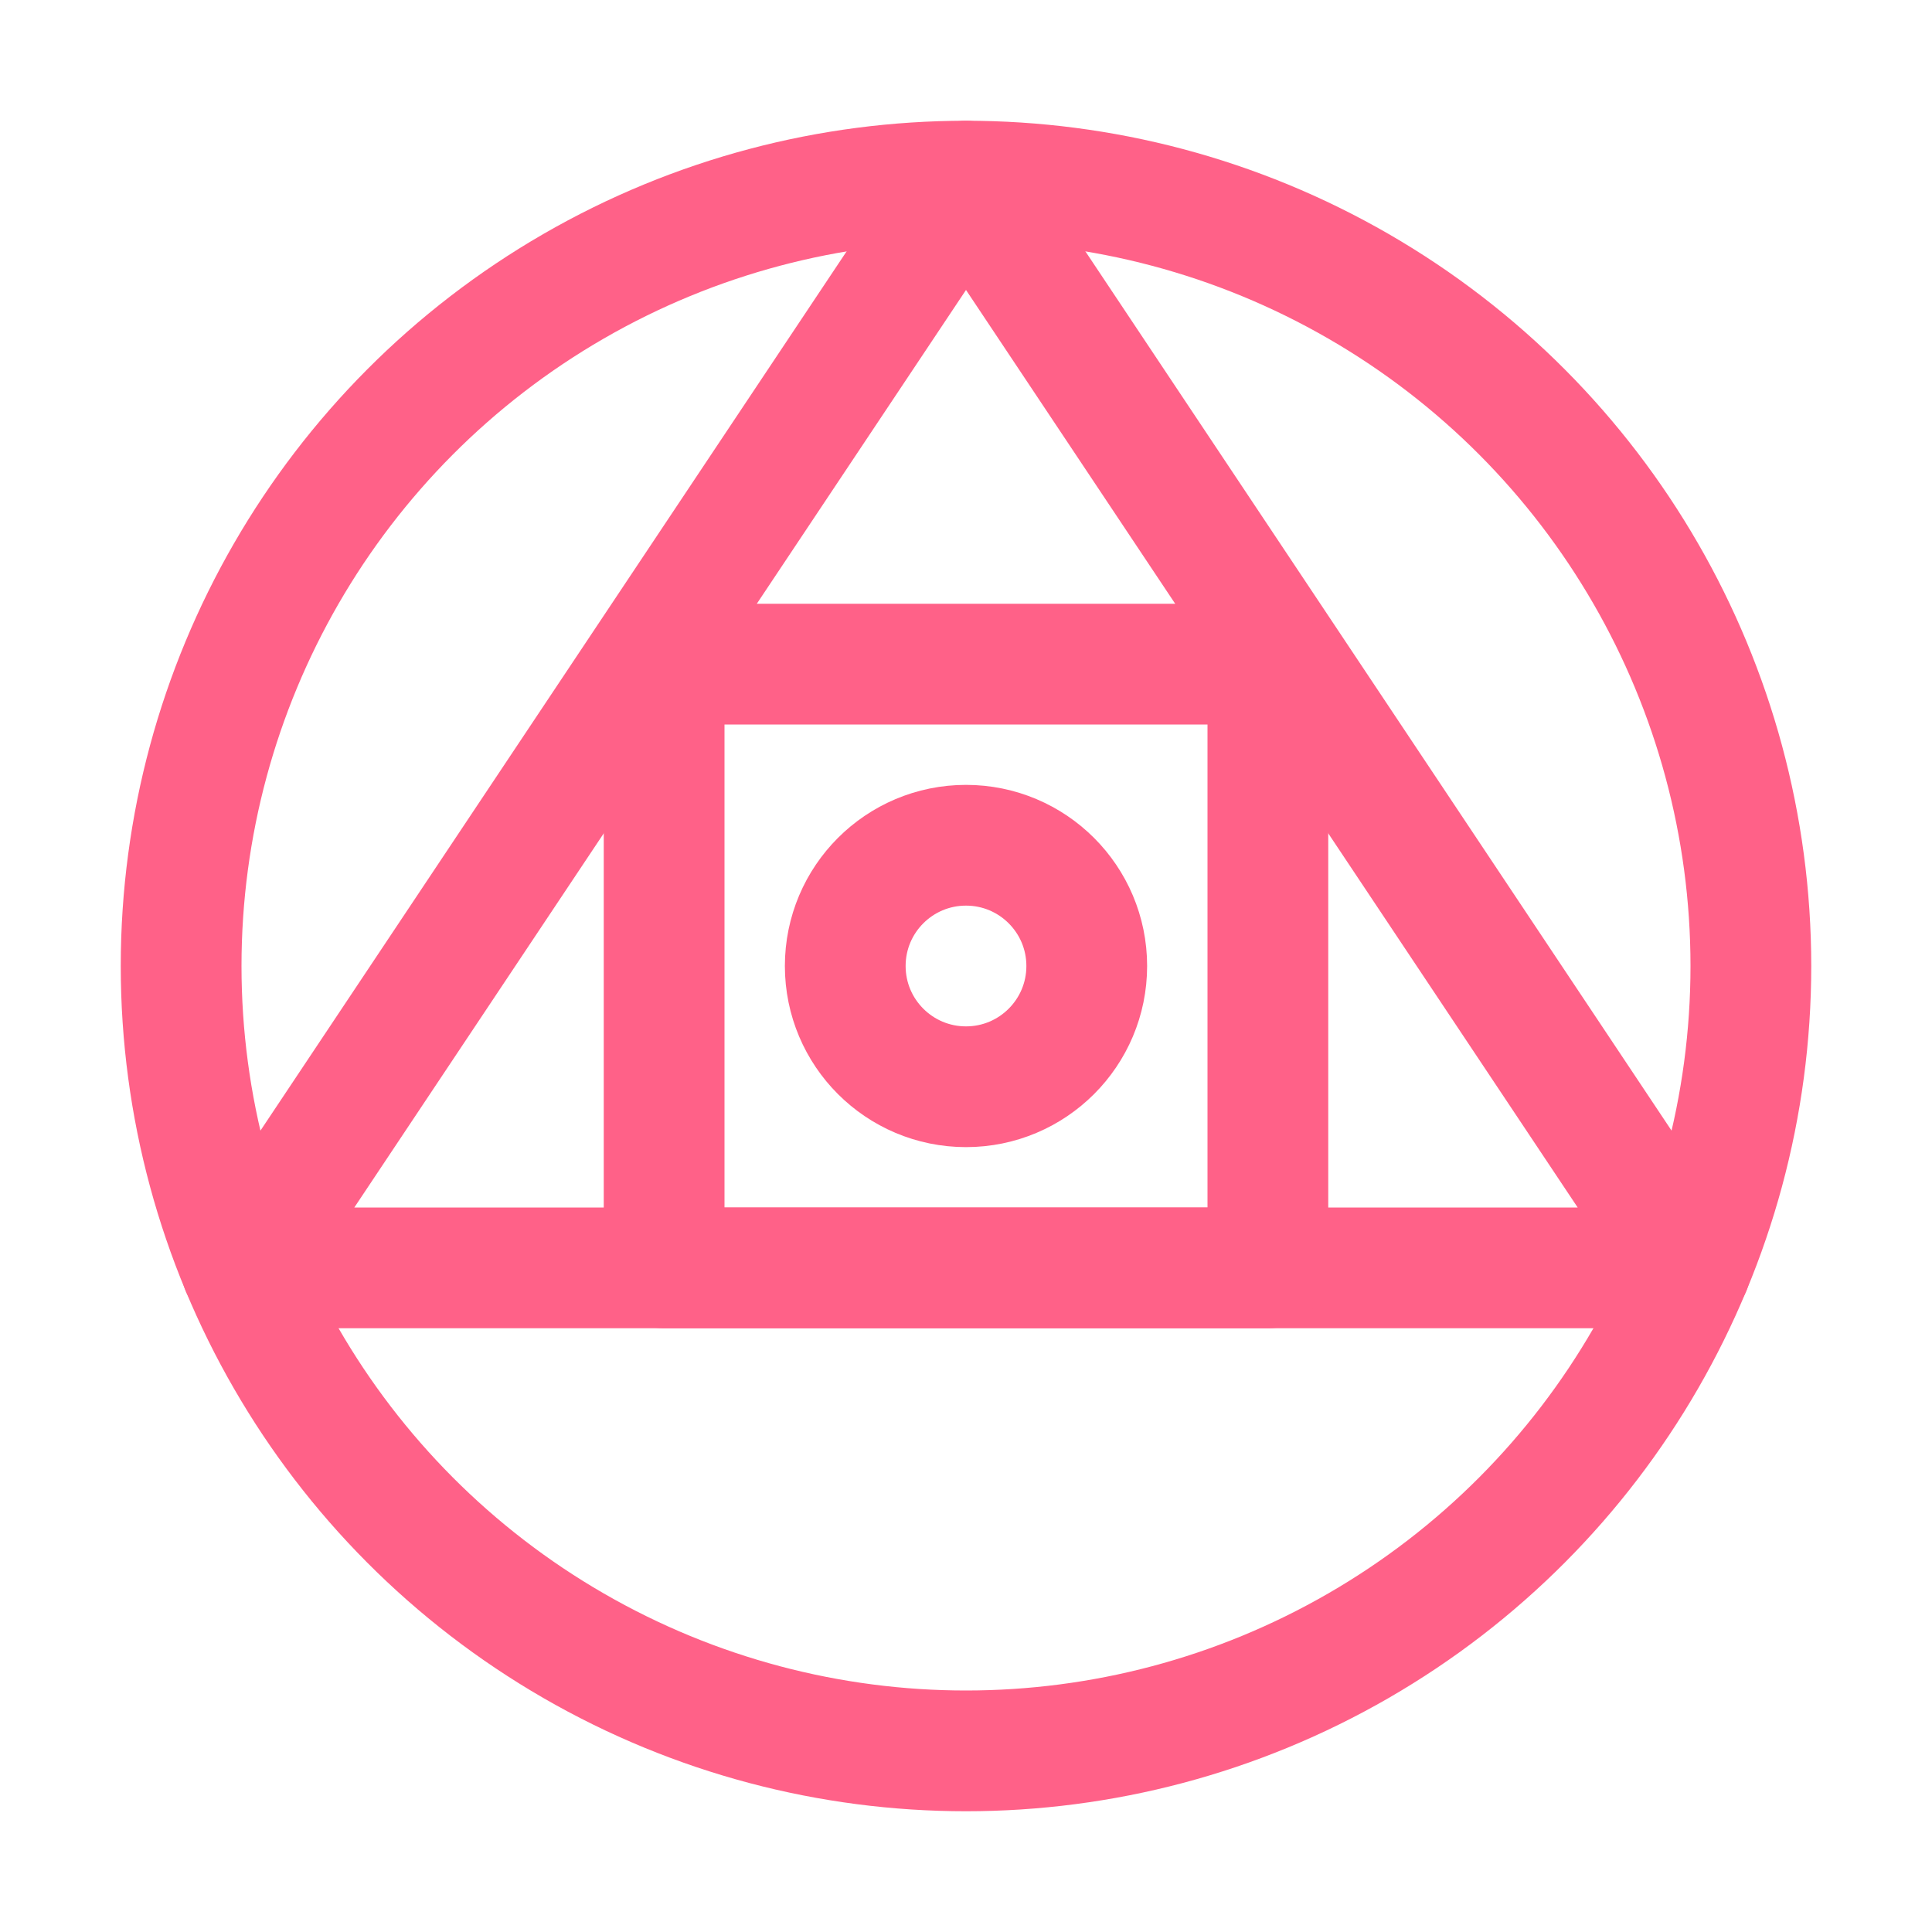 <svg xmlns="http://www.w3.org/2000/svg" width="16" height="16"><g fill="none" fill-rule="evenodd" stroke="#FF6188"><circle cx="8" cy="8" r="6.5"/><path stroke-linejoin="round" d="m8 1.5 6 9H2z"/><path stroke-linejoin="round" d="M5.5 5.5h5v5h-5z"/><circle cx="8" cy="8" r="1"/></g></svg>